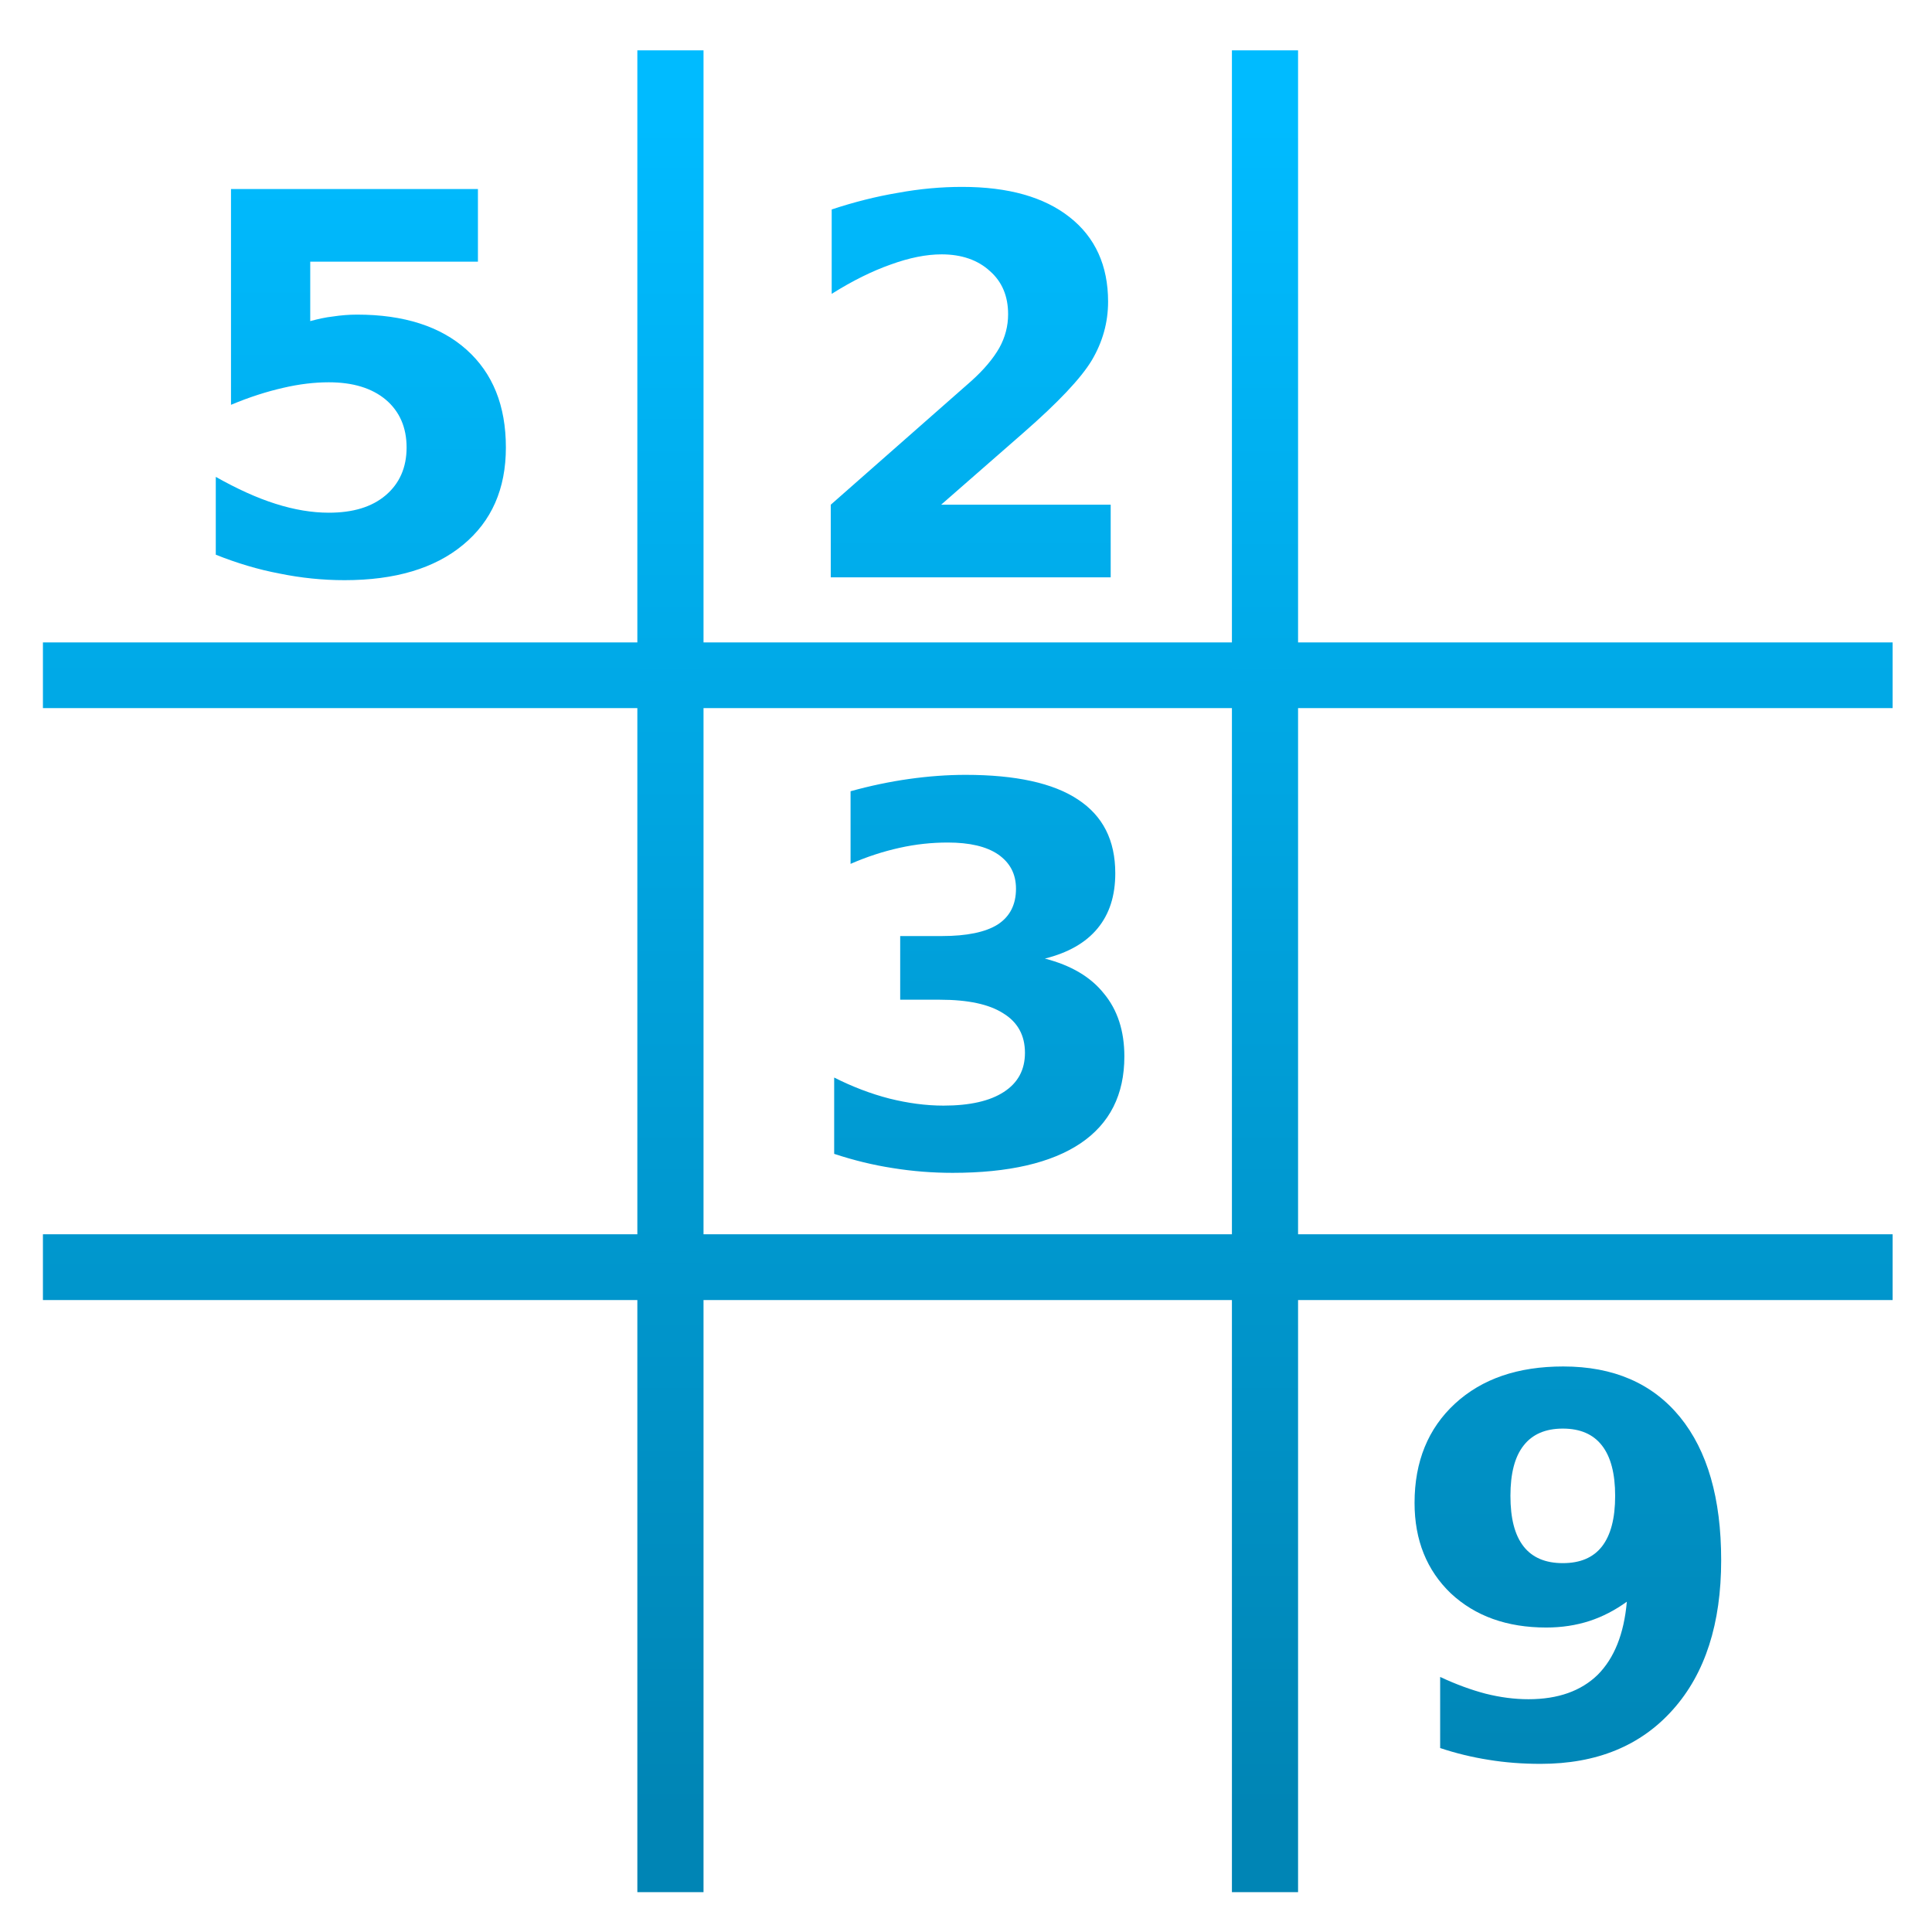 <svg xmlns="http://www.w3.org/2000/svg" xmlns:xlink="http://www.w3.org/1999/xlink" width="64" height="64" viewBox="0 0 64 64" version="1.1">
<defs> <linearGradient id="linear0" gradientUnits="userSpaceOnUse" x1="0" y1="0" x2="0" y2="1" gradientTransform="matrix(55.992,0,0,56,4.004,4)"> <stop offset="0" style="stop-color:#00bbff;stop-opacity:1;"/> <stop offset="1" style="stop-color:#0085b5;stop-opacity:1;"/> </linearGradient> </defs>
<g id="surface1">
<path style=" stroke:none;fill-rule:nonzero;fill:url(#linear0);fill-opacity:1;" d="M 1.422 21.281 L 62.695 21.281 L 62.695 23.457 L 1.422 23.457 Z M 1.422 21.281 "/>
<path style=" stroke:none;fill-rule:nonzero;fill:url(#linear0);fill-opacity:1;" d="M 1.422 40.887 L 62.695 40.887 L 62.695 43.066 L 1.422 43.066 Z M 1.422 40.887 "/>
<path style=" stroke:none;fill-rule:nonzero;fill:url(#linear0);fill-opacity:1;" d="M 23.305 1.668 L 23.305 62.68 L 21.113 62.68 L 21.113 1.668 Z M 23.305 1.668 "/>
<path style=" stroke:none;fill-rule:nonzero;fill:url(#linear0);fill-opacity:1;" d="M 43 1.668 L 43 62.68 L 40.809 62.68 L 40.809 1.668 Z M 43 1.668 "/>
<path style=" stroke:none;fill-rule:nonzero;fill:url(#linear0);fill-opacity:1;" d="M 7.652 6.262 L 15.832 6.262 L 15.832 8.668 L 10.277 8.668 L 10.277 10.637 C 10.527 10.57 10.777 10.512 11.031 10.484 C 11.289 10.445 11.551 10.422 11.828 10.422 C 13.379 10.422 14.594 10.812 15.457 11.586 C 16.324 12.363 16.758 13.438 16.758 14.824 C 16.758 16.195 16.285 17.27 15.336 18.051 C 14.398 18.828 13.09 19.219 11.414 19.219 C 10.691 19.219 9.969 19.145 9.262 19 C 8.555 18.867 7.852 18.656 7.148 18.375 L 7.148 15.797 C 7.848 16.191 8.504 16.492 9.125 16.688 C 9.75 16.887 10.34 16.984 10.891 16.984 C 11.691 16.984 12.316 16.797 12.777 16.406 C 13.234 16.016 13.469 15.488 13.469 14.824 C 13.469 14.156 13.234 13.625 12.777 13.238 C 12.316 12.855 11.691 12.664 10.891 12.664 C 10.418 12.664 9.914 12.723 9.379 12.848 C 8.848 12.969 8.266 13.152 7.652 13.41 L 7.652 6.262 "/>
<path style=" stroke:none;fill-rule:nonzero;fill:url(#linear0);fill-opacity:1;" d="M 31.176 16.719 L 36.793 16.719 L 36.793 19.125 L 27.52 19.125 L 27.52 16.719 L 32.176 12.621 C 32.59 12.25 32.898 11.883 33.102 11.527 C 33.301 11.168 33.395 10.797 33.395 10.41 C 33.395 9.816 33.199 9.336 32.789 8.977 C 32.391 8.613 31.855 8.426 31.191 8.426 C 30.684 8.426 30.121 8.539 29.508 8.762 C 28.898 8.977 28.246 9.297 27.551 9.734 L 27.551 6.938 C 28.289 6.695 29.023 6.508 29.75 6.387 C 30.473 6.254 31.18 6.191 31.875 6.191 C 33.402 6.191 34.59 6.527 35.434 7.195 C 36.281 7.859 36.707 8.801 36.707 9.992 C 36.707 10.688 36.523 11.332 36.168 11.934 C 35.809 12.531 35.055 13.328 33.902 14.336 L 31.176 16.719 "/>
<path style=" stroke:none;fill-rule:nonzero;fill:url(#linear0);fill-opacity:1;" d="M 34.613 31.754 C 35.477 31.977 36.129 32.359 36.57 32.914 C 37.02 33.457 37.246 34.152 37.246 34.996 C 37.246 36.258 36.766 37.219 35.793 37.875 C 34.828 38.523 33.414 38.852 31.555 38.852 C 30.898 38.852 30.238 38.801 29.578 38.695 C 28.922 38.594 28.273 38.434 27.633 38.223 L 27.633 35.695 C 28.246 36.004 28.852 36.234 29.461 36.391 C 30.07 36.543 30.672 36.625 31.254 36.625 C 32.125 36.625 32.793 36.473 33.254 36.172 C 33.719 35.871 33.953 35.441 33.953 34.875 C 33.953 34.301 33.715 33.863 33.238 33.57 C 32.766 33.266 32.062 33.117 31.137 33.117 L 29.82 33.117 L 29.82 31.008 L 31.203 31.008 C 32.027 31.008 32.648 30.879 33.051 30.625 C 33.453 30.363 33.656 29.969 33.656 29.441 C 33.656 28.949 33.457 28.578 33.066 28.305 C 32.676 28.039 32.117 27.91 31.398 27.91 C 30.867 27.91 30.336 27.965 29.797 28.086 C 29.25 28.207 28.711 28.383 28.176 28.617 L 28.176 26.211 C 28.824 26.031 29.473 25.895 30.109 25.805 C 30.75 25.715 31.375 25.668 31.988 25.668 C 33.645 25.668 34.891 25.941 35.707 26.484 C 36.535 27.027 36.945 27.836 36.945 28.926 C 36.945 29.672 36.754 30.277 36.355 30.758 C 35.965 31.23 35.383 31.562 34.613 31.754 "/>
<path style=" stroke:none;fill-rule:nonzero;fill:url(#linear0);fill-opacity:1;" d="M 47.707 57.906 L 47.707 55.551 C 48.234 55.797 48.734 55.98 49.211 56.105 C 49.695 56.227 50.168 56.289 50.633 56.289 C 51.613 56.289 52.375 56.016 52.926 55.48 C 53.473 54.93 53.797 54.129 53.891 53.059 C 53.5 53.34 53.09 53.555 52.648 53.699 C 52.211 53.84 51.734 53.914 51.223 53.914 C 49.918 53.914 48.867 53.535 48.059 52.781 C 47.266 52.02 46.859 51.023 46.859 49.785 C 46.859 48.414 47.309 47.32 48.195 46.5 C 49.094 45.672 50.285 45.266 51.785 45.266 C 53.449 45.266 54.738 45.824 55.652 46.941 C 56.562 48.059 57.016 49.637 57.016 51.684 C 57.016 53.781 56.488 55.434 55.418 56.633 C 54.352 57.832 52.891 58.43 51.035 58.43 C 50.438 58.43 49.867 58.387 49.316 58.297 C 48.77 58.211 48.234 58.082 47.707 57.906 M 51.77 51.781 C 52.348 51.781 52.777 51.598 53.066 51.23 C 53.359 50.852 53.504 50.297 53.504 49.551 C 53.504 48.816 53.359 48.258 53.066 47.883 C 52.777 47.512 52.348 47.324 51.77 47.324 C 51.195 47.324 50.762 47.512 50.473 47.883 C 50.176 48.258 50.035 48.816 50.035 49.551 C 50.035 50.297 50.176 50.852 50.473 51.23 C 50.762 51.598 51.195 51.781 51.77 51.781 "/>
</g>
</svg>
